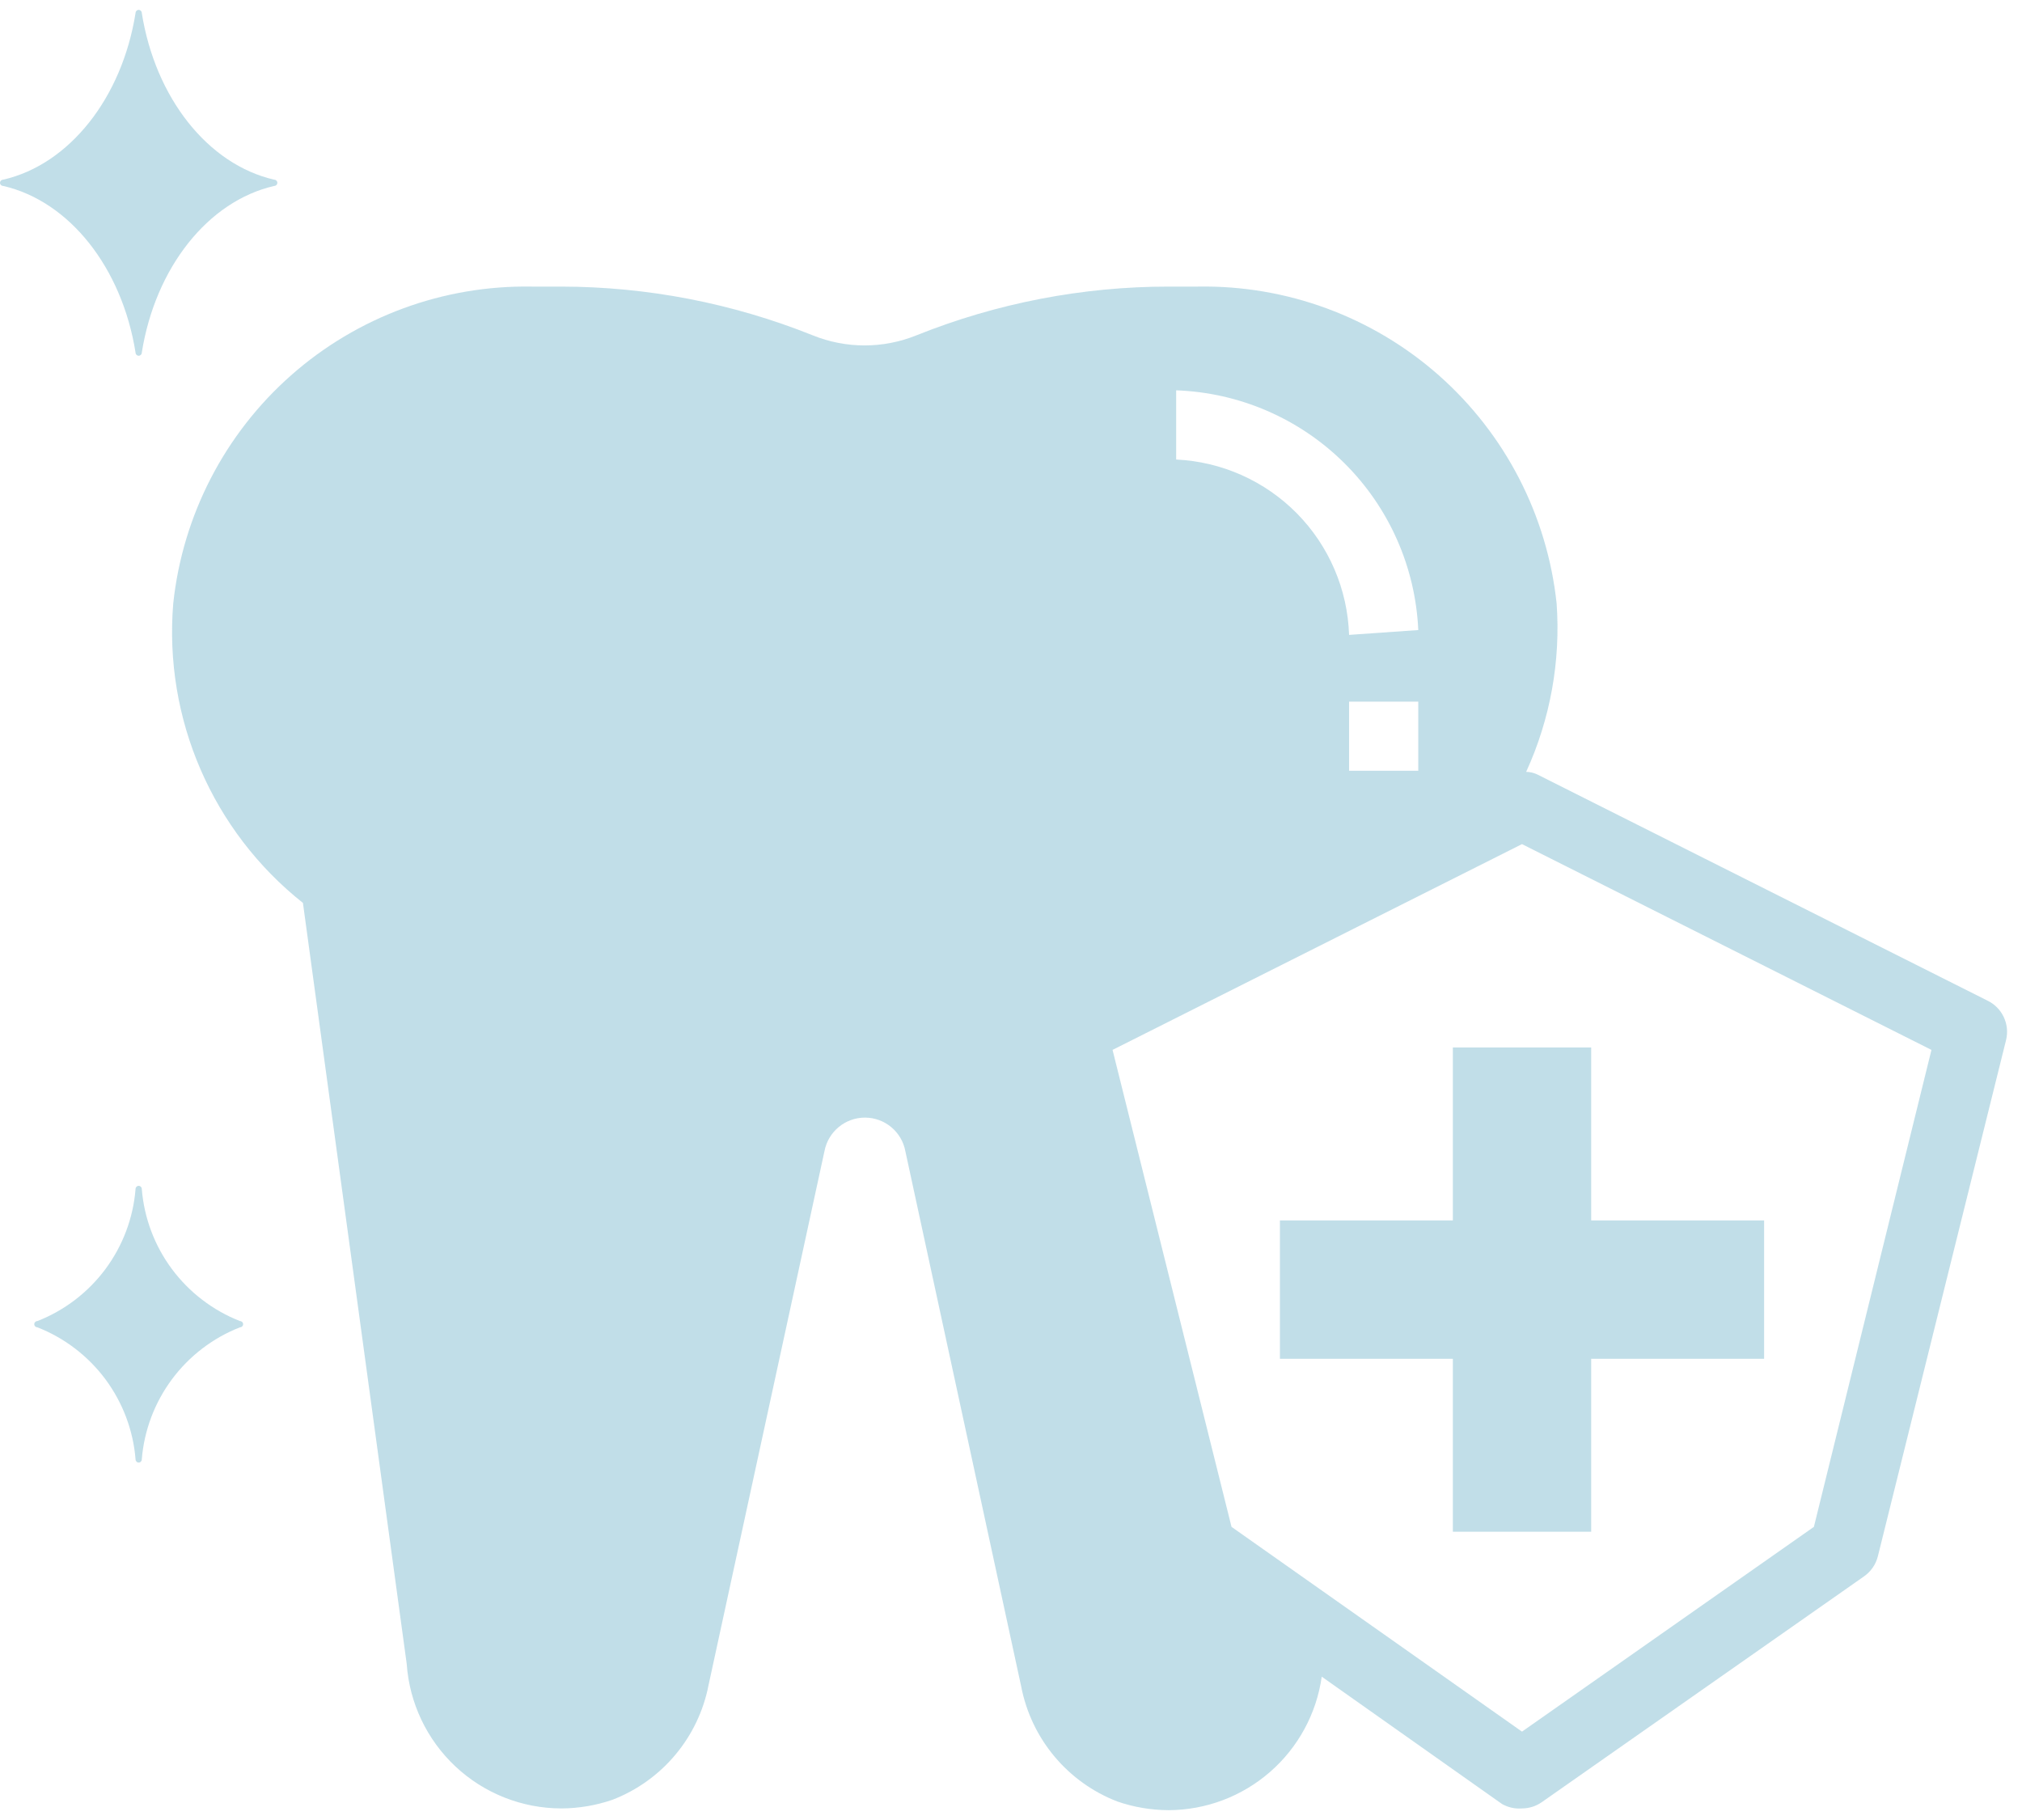 <svg width="50" height="45" viewBox="0 0 50 45" fill="none" xmlns="http://www.w3.org/2000/svg">
<path d="M3.352 8.719C3.352 8.762 3.387 8.796 3.429 8.796C3.472 8.796 3.506 8.762 3.506 8.719C3.84 6.624 5.139 4.973 6.782 4.597V4.597C6.824 4.597 6.858 4.562 6.858 4.52C6.858 4.478 6.824 4.443 6.782 4.443C5.139 4.067 3.84 2.416 3.506 0.321C3.506 0.279 3.472 0.244 3.429 0.244C3.387 0.244 3.352 0.279 3.352 0.321C3.019 2.416 1.719 4.067 0.077 4.443C0.034 4.443 0 4.478 0 4.52C0 4.562 0.034 4.597 0.077 4.597C1.719 4.973 3.019 6.624 3.352 8.719V8.719Z" fill="#4DA1BE" fill-opacity="0.35"/>
<path d="M3.506 36.084C3.564 35.367 3.823 34.681 4.252 34.103C4.682 33.526 5.264 33.08 5.935 32.818C5.978 32.818 6.012 32.783 6.012 32.741C6.012 32.699 5.978 32.664 5.935 32.664C5.265 32.402 4.682 31.956 4.252 31.379C3.822 30.801 3.564 30.115 3.506 29.397C3.506 29.355 3.472 29.32 3.429 29.32C3.387 29.32 3.352 29.355 3.352 29.397C3.295 30.115 3.036 30.801 2.607 31.379C2.177 31.956 1.594 32.402 0.924 32.664C0.881 32.664 0.847 32.699 0.847 32.741C0.847 32.783 0.881 32.818 0.924 32.818C1.594 33.08 2.177 33.526 2.607 34.103C3.036 34.681 3.295 35.367 3.352 36.084C3.352 36.105 3.361 36.124 3.375 36.139C3.389 36.154 3.409 36.162 3.429 36.162C3.45 36.162 3.469 36.154 3.484 36.139C3.498 36.124 3.506 36.105 3.506 36.084Z" fill="#4DA1BE" fill-opacity="0.35"/>
<path d="M49.139 24.737L38.021 19.152V19.152C37.933 19.109 37.837 19.086 37.739 19.084C38.335 17.781 38.594 16.348 38.492 14.919C38.259 12.742 37.22 10.73 35.579 9.28C33.938 7.831 31.813 7.048 29.623 7.086H28.905H28.905C26.766 7.085 24.647 7.495 22.662 8.291C21.839 8.624 20.92 8.624 20.097 8.291C18.117 7.497 16.004 7.088 13.871 7.086H13.152H13.153C10.963 7.048 8.839 7.831 7.197 9.28C5.556 10.73 4.517 12.742 4.284 14.919C4.048 17.769 5.251 20.548 7.491 22.325L10.057 41.139C10.124 42.108 10.556 43.015 11.265 43.679C11.974 44.342 12.908 44.712 13.88 44.714C14.31 44.712 14.738 44.64 15.145 44.5C16.374 44.026 17.272 42.953 17.522 41.66L20.387 28.465C20.477 27.983 20.898 27.633 21.388 27.633C21.878 27.633 22.299 27.983 22.388 28.465L25.253 41.703C25.504 42.996 26.402 44.069 27.631 44.543C28.038 44.683 28.465 44.755 28.896 44.757C29.819 44.754 30.71 44.418 31.405 43.812C32.101 43.206 32.555 42.369 32.684 41.456L37.14 44.603H37.14C37.29 44.689 37.463 44.728 37.636 44.714C37.811 44.713 37.98 44.66 38.124 44.56L46.094 38.976C46.264 38.857 46.386 38.681 46.436 38.479L49.609 25.703C49.699 25.311 49.503 24.908 49.138 24.737L49.139 24.737ZM29.084 9.651C30.645 9.706 32.127 10.346 33.236 11.444C34.346 12.542 35.001 14.018 35.071 15.578L33.36 15.698C33.323 14.57 32.862 13.498 32.07 12.694C31.277 11.891 30.212 11.415 29.084 11.362V9.651ZM35.071 17.348V19.058H33.36V17.348H35.071ZM44.854 37.752L37.636 42.815L30.453 37.752L27.511 25.959L37.636 20.871L47.761 25.959L44.854 37.752Z" fill="#4DA1BE" fill-opacity="0.35"/>
<path d="M35.926 25.899V30.175H31.65V33.596H35.926V37.872H39.347V33.596H43.623V30.175H39.347V25.899H35.926Z" fill="#4DA1BE" fill-opacity="0.35"/>
</svg>
